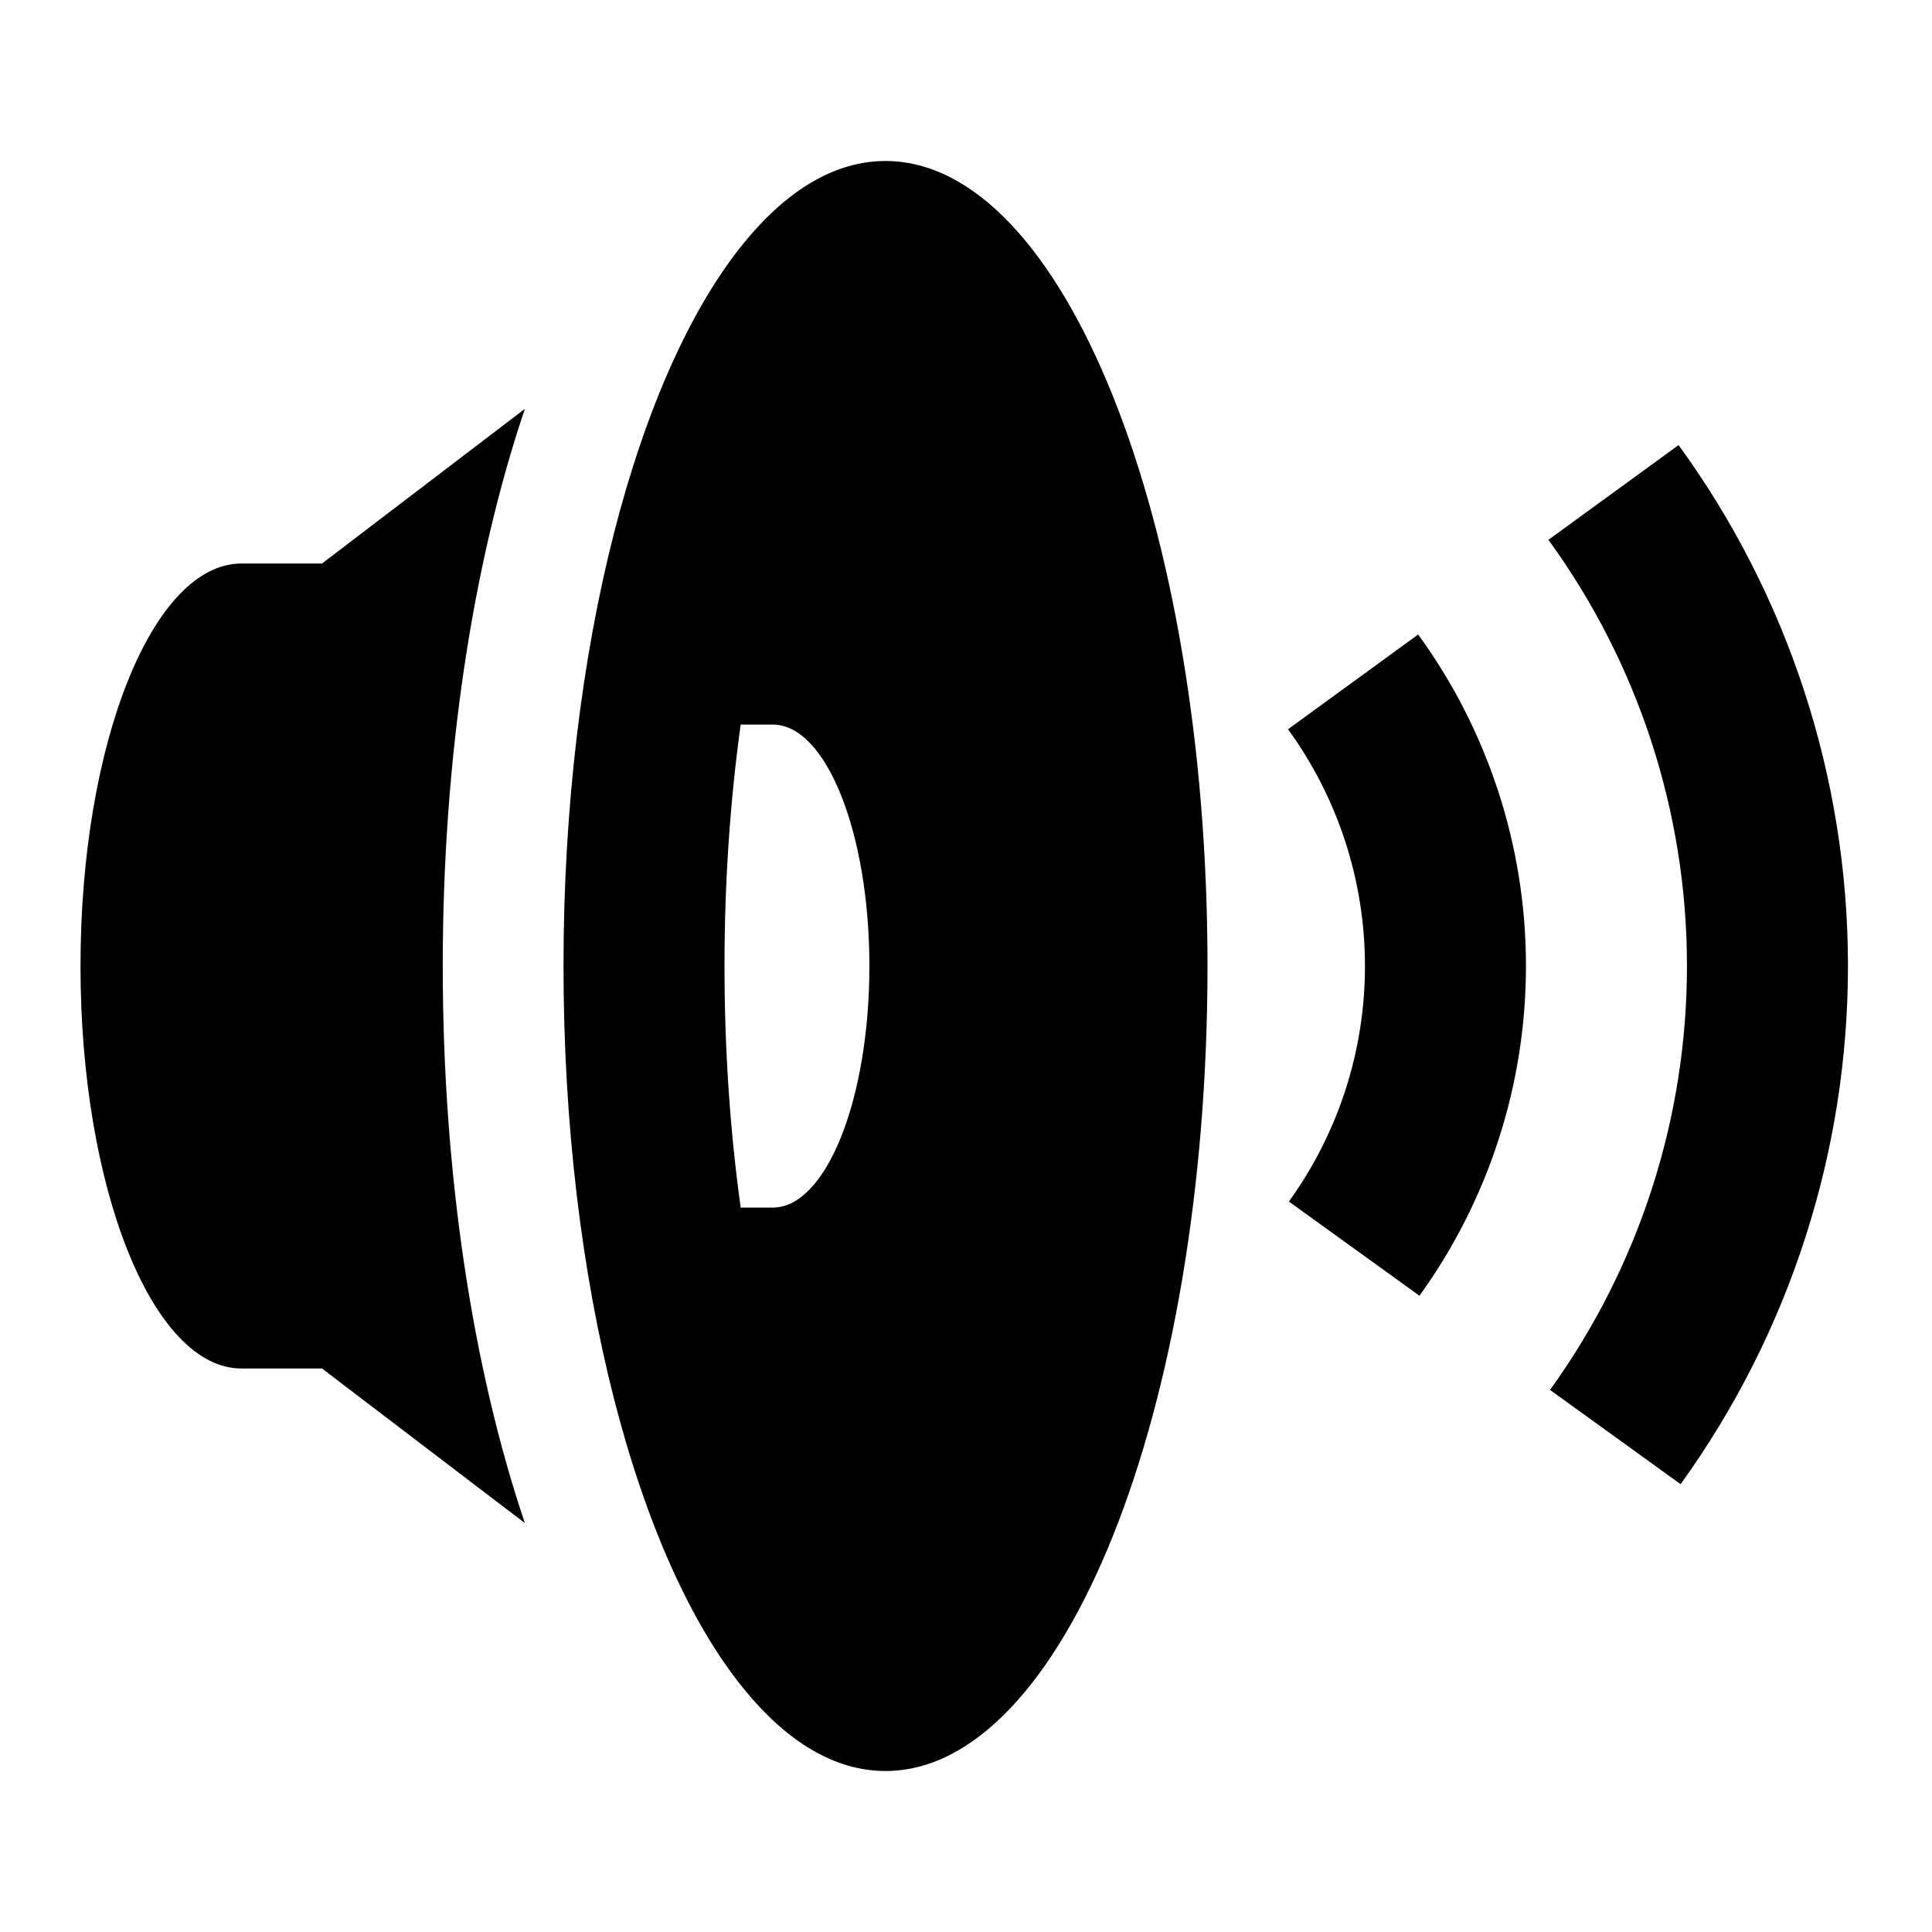 <svg width="24" height="24" viewBox="0 0 24 24" fill="none" xmlns="http://www.w3.org/2000/svg">
<path d="M16.956 11.99C16.954 10.937 16.62 9.911 16 9.059L17.617 7.882C18.485 9.075 18.954 10.512 18.956 11.987C18.959 13.462 18.496 14.9 17.633 16.096L16.011 14.926C16.628 14.071 16.959 13.044 16.956 11.99Z" fill="black"/>
<path d="M19.235 6.706C20.35 8.239 20.953 10.086 20.956 11.983C20.96 13.879 20.364 15.729 19.255 17.266L20.877 18.437C22.233 16.557 22.961 14.297 22.956 11.979C22.952 9.661 22.216 7.404 20.852 5.529L19.235 6.706Z" fill="black"/>
<path d="M11 2C13.209 2 15 6.477 15 12C15 17.523 13.209 22 11 22C10.371 22 9.777 21.637 9.248 20.99C7.918 19.366 7 15.951 7 12C7 8.049 7.917 4.633 9.248 3.009C9.777 2.363 10.371 2 11 2ZM6.52 5.079C5.869 7.007 5.5 9.422 5.5 12C5.5 14.577 5.87 16.992 6.52 18.92L4 17H3C1.895 17 1 14.761 1 12C1 9.239 1.895 7 3 7H4L6.52 5.079ZM9.201 9.001C9.073 9.925 9 10.934 9 12C9 13.067 9.073 14.077 9.201 15.001C9.358 15.001 9.497 15.001 9.601 15.001C10.263 15 10.8 13.657 10.8 12.001C10.8 10.345 10.263 9.002 9.601 9.001C9.497 9.001 9.358 9.001 9.201 9.001Z" fill="black"/>
</svg>
